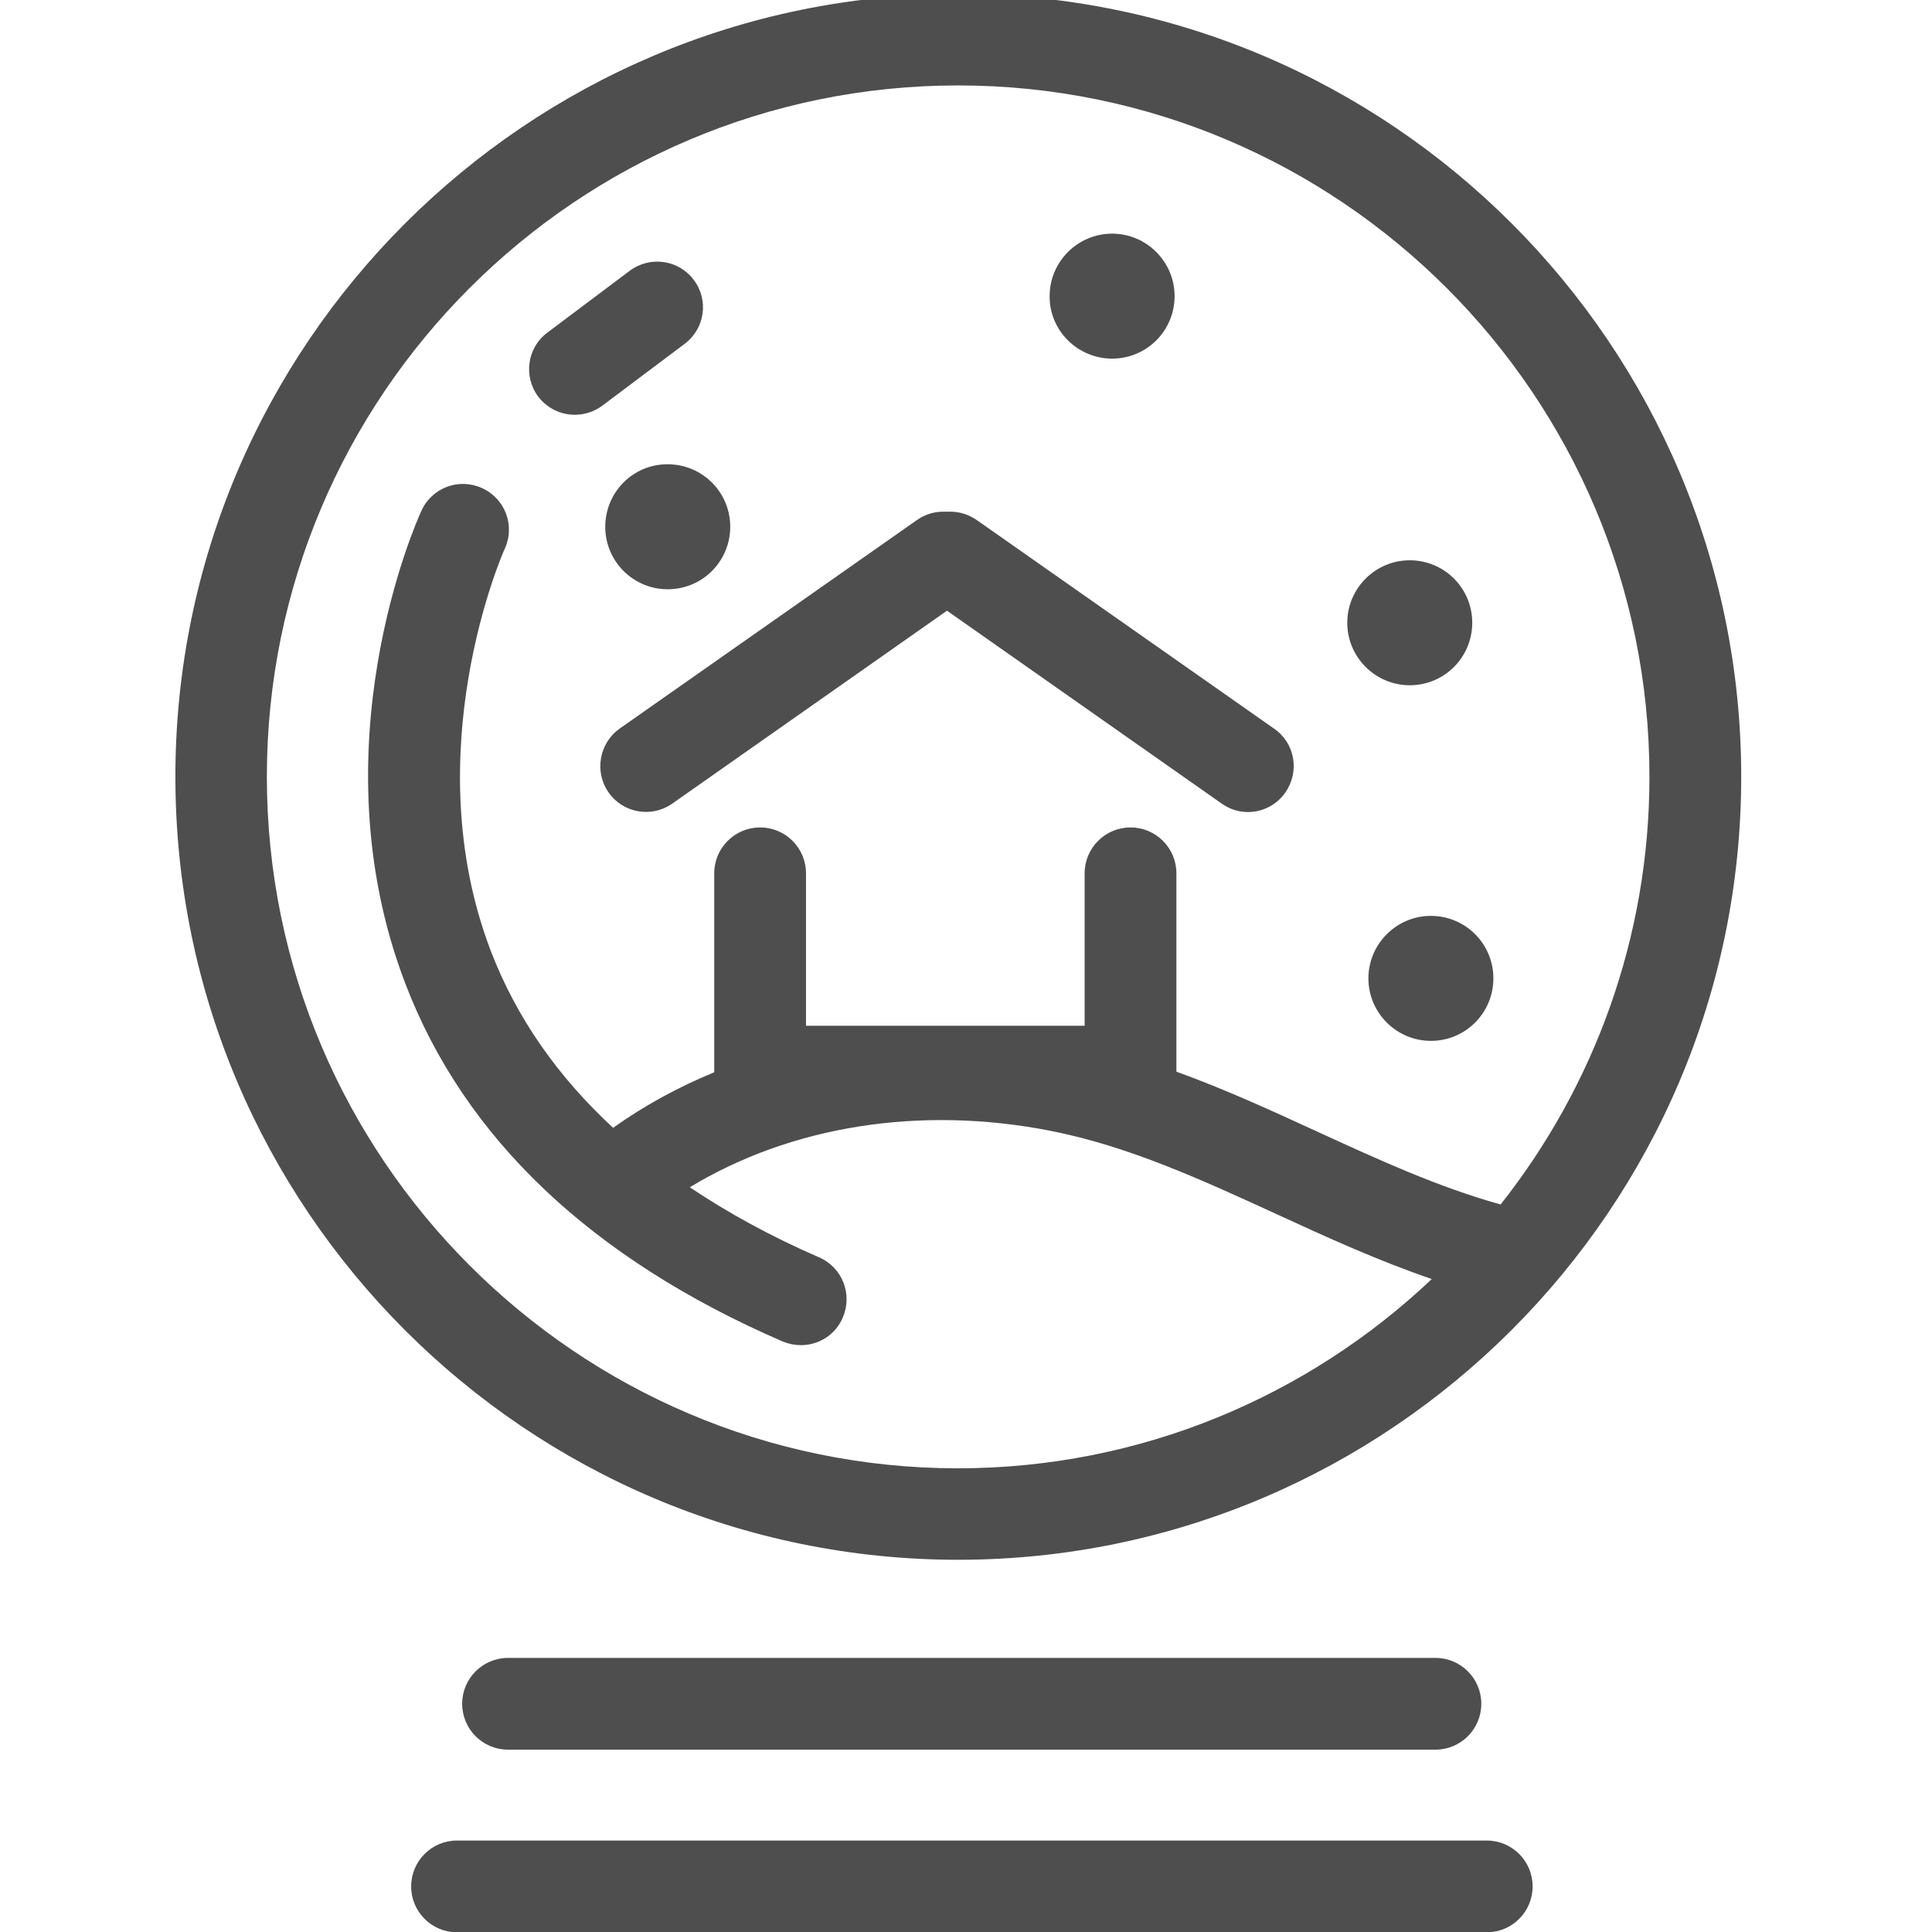 <?xml version="1.0" encoding="utf-8"?>
<!-- Generator: Adobe Illustrator 24.0.2, SVG Export Plug-In . SVG Version: 6.00 Build 0)  -->
<svg version="1.1" id="Capa_1" xmlns="http://www.w3.org/2000/svg" xmlns:xlink="http://www.w3.org/1999/xlink" x="0px" y="0px"
	 viewBox="0 0 64 64" style="enable-background:new 0 0 64 64;" xml:space="preserve">
<style type="text/css">
	.st0{fill:#4E4E4E;}
</style>
<g>
	<path class="st0" d="M57.68,25.73c0-14.3-11.63-25.93-25.93-25.93c-14.3,0-25.94,11.63-25.94,25.93c0,14.3,11.63,25.94,25.94,25.94
		C46.04,51.66,57.68,40.03,57.68,25.73z M8.84,25.73c0-12.63,10.27-22.9,22.9-22.9c12.63,0,22.9,10.27,22.9,22.9
		c0,5.35-1.85,10.27-4.93,14.17c-2.08-0.58-4.04-1.48-6.11-2.43c-1.5-0.69-3.03-1.39-4.63-1.97c0,0,0-0.01,0-0.01v-6.56
		c0-0.84-0.68-1.52-1.52-1.52c-0.84,0-1.52,0.68-1.52,1.52v5.05h-9.23v-5.05c0-0.84-0.68-1.52-1.52-1.52
		c-0.84,0-1.52,0.68-1.52,1.52v6.56c0,0.01,0,0.02,0,0.03c-1.19,0.49-2.31,1.1-3.35,1.84c-1.84-1.7-3.2-3.65-4.04-5.83
		c-2.54-6.59,0.4-13.25,0.45-13.35c0.35-0.76,0.02-1.66-0.75-2.01c-0.76-0.35-1.66-0.02-2.01,0.75c-0.15,0.32-3.53,7.85-0.53,15.67
		c1.96,5.12,6.17,9.11,12.5,11.85c0.2,0.08,0.4,0.12,0.6,0.12c0.59,0,1.15-0.34,1.39-0.92c0.33-0.77-0.02-1.66-0.79-1.99
		c-1.59-0.69-3.01-1.47-4.28-2.32c3.35-2.03,7.62-2.72,11.95-1.87c2.59,0.51,4.98,1.61,7.51,2.77c1.65,0.76,3.34,1.53,5.12,2.14
		c-4.1,3.88-9.63,6.27-15.71,6.27C19.12,48.63,8.84,38.36,8.84,25.73z"/>
	<path class="st0" d="M19.04,13.74c0.32,0,0.64-0.1,0.91-0.3l2.73-2.05c0.67-0.5,0.81-1.45,0.3-2.12c-0.5-0.67-1.45-0.8-2.12-0.3
		l-2.73,2.05c-0.67,0.5-0.8,1.45-0.3,2.12C18.13,13.53,18.58,13.74,19.04,13.74z"/>
	<path class="st0" d="M16.83,54.92c-0.84,0-1.52,0.68-1.52,1.52c0,0.84,0.68,1.52,1.52,1.52h30.72c0.84,0,1.52-0.68,1.52-1.52
		c0-0.84-0.68-1.52-1.52-1.52H16.83z"/>
	<path class="st0" d="M49.25,60.97H15.14c-0.84,0-1.52,0.68-1.52,1.52c0,0.84,0.68,1.52,1.52,1.52h34.11c0.84,0,1.52-0.68,1.52-1.52
		C50.77,61.65,50.09,60.97,49.25,60.97z"/>
	<path class="st0" d="M20.16,26.25c0.48,0.69,1.43,0.85,2.11,0.37l9.1-6.39l9.1,6.39c0.27,0.19,0.57,0.28,0.87,0.28
		c0.48,0,0.95-0.23,1.24-0.65c0.48-0.69,0.32-1.63-0.37-2.11l-9.85-6.91c-0.26-0.18-0.56-0.28-0.87-0.28h-0.25
		c-0.31,0-0.62,0.1-0.87,0.28l-9.85,6.91C19.85,24.62,19.68,25.57,20.16,26.25z"/>
	<path class="st0" d="M20.05,17.45c0,1.15,0.93,2.07,2.07,2.07c1.15,0,2.07-0.93,2.07-2.07c0-1.15-0.93-2.07-2.07-2.07
		C20.98,15.37,20.05,16.3,20.05,17.45z"/>
	<path class="st0" d="M36.84,11.88c1.15,0,2.07-0.93,2.07-2.07c0-1.14-0.93-2.07-2.07-2.07c-1.14,0-2.07,0.93-2.07,2.07
		C34.76,10.95,35.7,11.88,36.84,11.88z"/>
	<path class="st0" d="M46.7,22.7c1.15,0,2.07-0.93,2.07-2.07c0-1.15-0.93-2.07-2.07-2.07c-1.14,0-2.07,0.93-2.07,2.07
		C44.63,21.77,45.56,22.7,46.7,22.7z"/>
	<path class="st0" d="M45.33,32.41c0,1.14,0.93,2.07,2.07,2.07c1.15,0,2.07-0.93,2.07-2.07c0-1.15-0.93-2.07-2.07-2.07
		C46.26,30.34,45.33,31.27,45.33,32.41z"/>
</g>
</svg>
